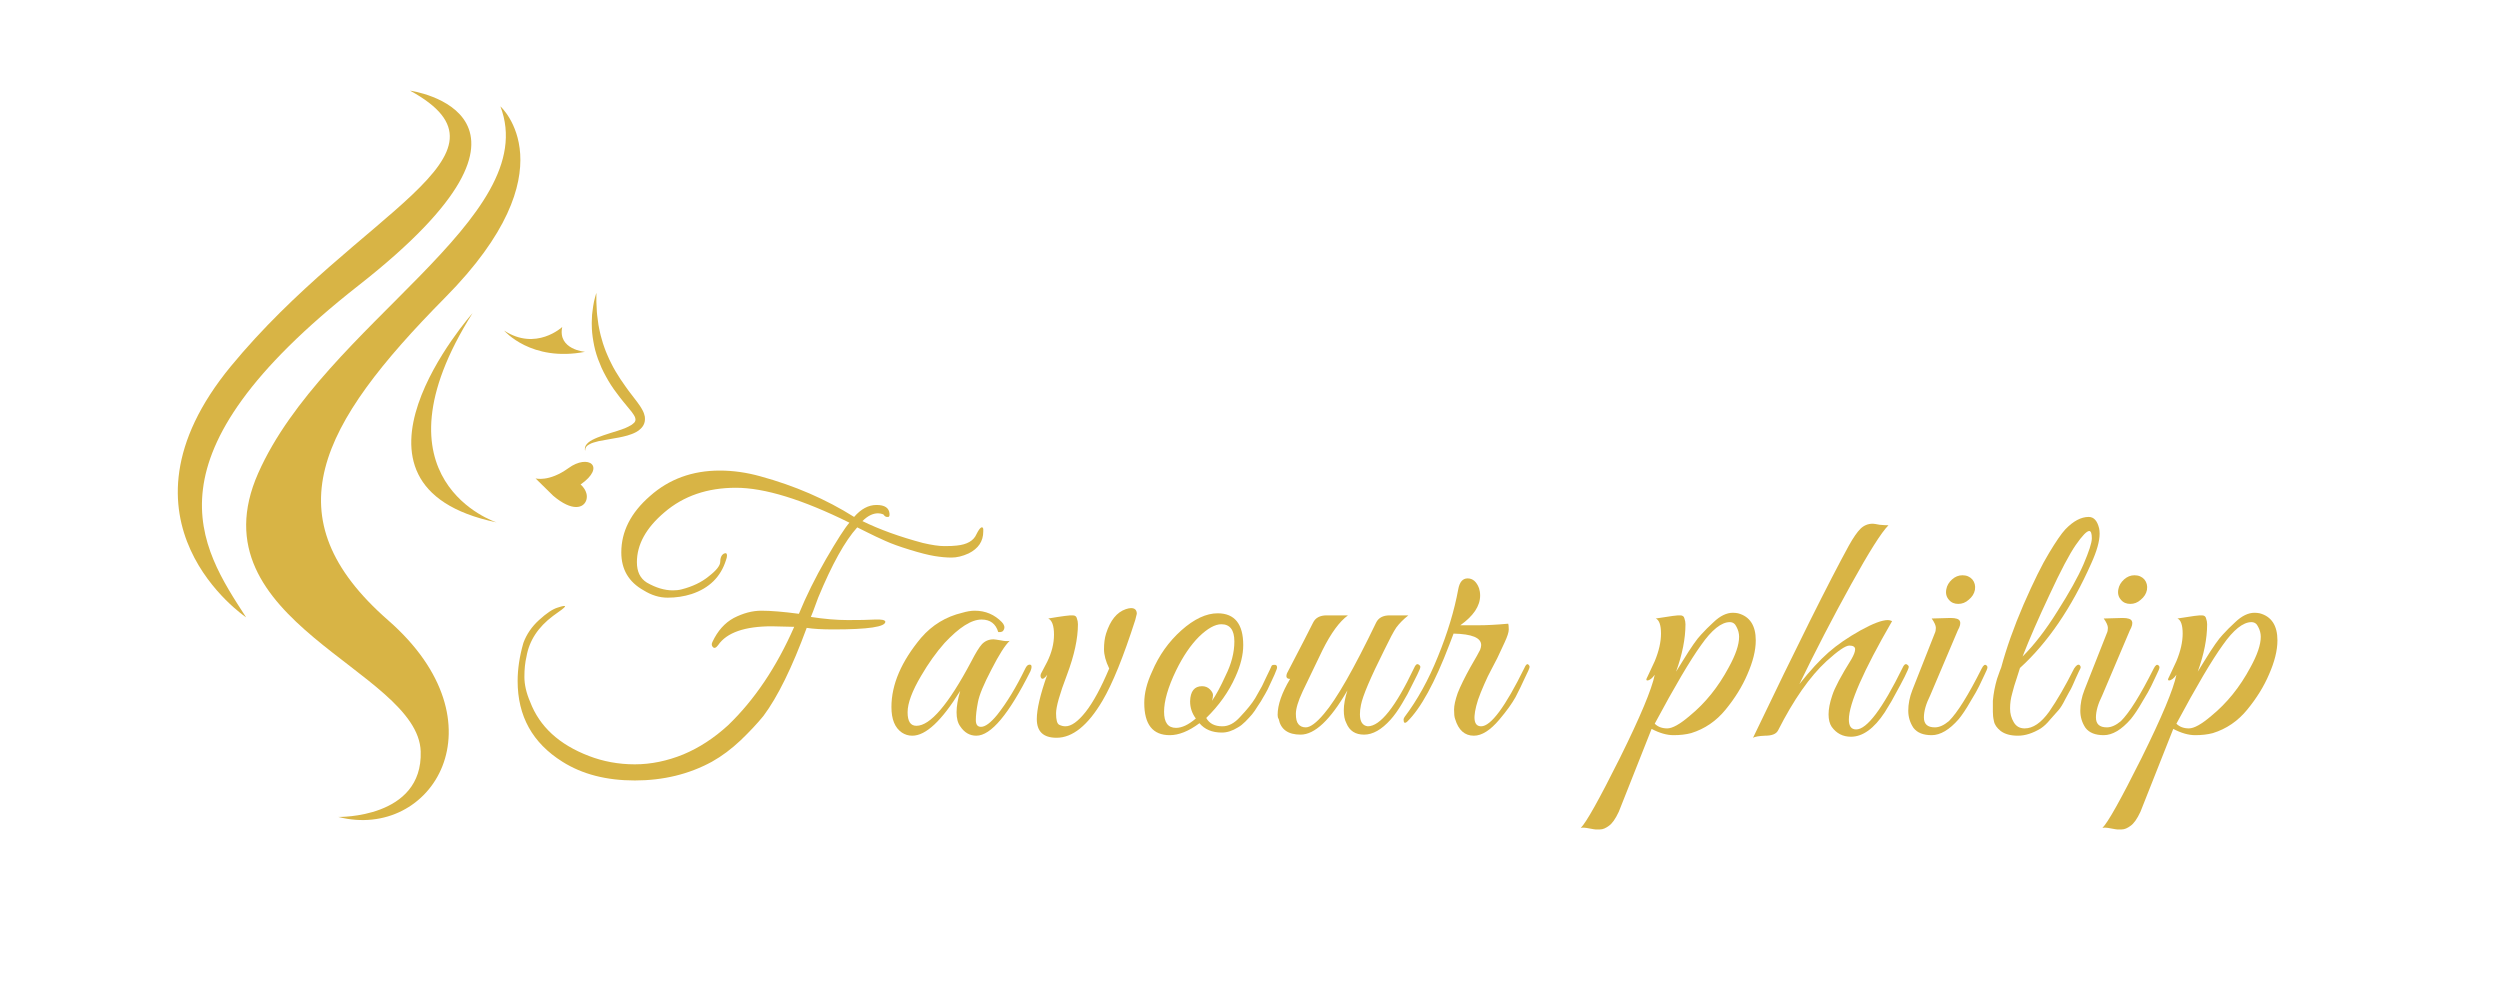 <svg xmlns="http://www.w3.org/2000/svg" xmlns:xlink="http://www.w3.org/1999/xlink" width="100" zoomAndPan="magnify" viewBox="0 0 75 30" height="40" preserveAspectRatio="xMidYMid meet" version="1.0"><defs><g/><clipPath id="d9a02ee7d7"><path d="M 5 2.719 L 15 2.719 L 15 19 L 5 19 Z M 5 2.719 " clip-rule="nonzero"/></clipPath><clipPath id="da61ac46a1"><path d="M 17 8 L 19.352 8 L 19.352 14 L 17 14 Z M 17 8 " clip-rule="nonzero"/></clipPath></defs><path fill="#d8b445" d="M 15.125 9.918 C 16.082 10.543 16.867 9.809 16.867 9.809 C 16.723 10.488 17.551 10.555 17.551 10.555 C 15.93 10.867 15.125 9.918 15.125 9.918 " fill-opacity="1" fill-rule="nonzero"/><path fill="#d8b445" d="M 15.012 3.191 C 15.012 3.191 17.148 5.094 13.355 8.926 C 9.562 12.762 8.117 15.523 11.645 18.609 C 15.172 21.691 12.957 25.227 10.148 24.508 C 10.148 24.508 12.688 24.562 12.621 22.543 C 12.543 20.094 5.77 18.66 7.746 14.195 C 9.723 9.73 16.293 6.539 15.012 3.191 " fill-opacity="1" fill-rule="nonzero"/><g clip-path="url(#d9a02ee7d7)"><path fill="#d8b445" d="M 12.301 2.719 C 12.301 2.719 17.328 3.414 10.758 8.562 C 4.188 13.715 6 16.387 7.383 18.52 C 7.383 18.52 3.094 15.645 6.926 10.988 C 10.758 6.336 15.836 4.652 12.301 2.719 " fill-opacity="1" fill-rule="nonzero"/></g><path fill="#d8b445" d="M 14.176 9.395 C 14.176 9.395 9.594 14.566 14.898 15.672 C 14.898 15.672 11.008 14.422 14.176 9.395 " fill-opacity="1" fill-rule="nonzero"/><path fill="#d8b445" d="M 16.066 14.352 C 16.066 14.352 16.465 14.469 17.055 14.043 C 17.648 13.609 18.195 13.992 17.418 14.535 C 17.418 14.535 17.66 14.73 17.594 14.988 C 17.523 15.246 17.172 15.363 16.594 14.871 L 16.066 14.352 " fill-opacity="1" fill-rule="nonzero"/><g clip-path="url(#da61ac46a1)"><path fill="#d8b445" d="M 17.57 13.371 C 17.586 13.34 17.613 13.309 17.648 13.277 C 17.715 13.219 17.812 13.172 17.926 13.125 C 18.039 13.078 18.168 13.039 18.309 12.992 C 18.449 12.949 18.598 12.906 18.746 12.848 C 18.82 12.816 18.891 12.781 18.953 12.742 C 18.98 12.723 19.008 12.699 19.027 12.68 C 19.047 12.656 19.059 12.633 19.062 12.613 C 19.066 12.594 19.066 12.574 19.059 12.547 C 19.055 12.535 19.051 12.52 19.047 12.508 L 19.039 12.496 L 19.035 12.48 L 19.031 12.48 C 19.035 12.484 19.031 12.48 19.031 12.48 L 19.031 12.477 L 19.027 12.473 C 19.027 12.469 19.023 12.465 19.023 12.461 C 19.004 12.43 18.98 12.395 18.953 12.359 C 18.926 12.324 18.898 12.289 18.867 12.254 C 18.809 12.184 18.746 12.109 18.684 12.031 C 18.625 11.957 18.562 11.879 18.504 11.797 C 18.383 11.641 18.273 11.469 18.18 11.297 C 18.133 11.211 18.086 11.121 18.047 11.035 C 18.008 10.945 17.973 10.855 17.938 10.766 C 17.906 10.676 17.879 10.59 17.855 10.5 C 17.832 10.414 17.816 10.324 17.801 10.242 C 17.77 10.07 17.754 9.906 17.754 9.758 C 17.75 9.723 17.754 9.684 17.754 9.648 C 17.754 9.613 17.754 9.578 17.758 9.543 C 17.758 9.512 17.762 9.477 17.762 9.445 C 17.766 9.414 17.77 9.383 17.773 9.352 C 17.785 9.234 17.805 9.129 17.82 9.047 C 17.832 9.004 17.84 8.965 17.848 8.934 C 17.855 8.902 17.863 8.875 17.871 8.852 C 17.875 8.828 17.883 8.812 17.887 8.801 C 17.891 8.789 17.891 8.785 17.891 8.785 C 17.891 8.785 17.891 8.789 17.891 8.801 C 17.891 8.816 17.891 8.832 17.891 8.855 C 17.891 8.879 17.891 8.906 17.891 8.938 C 17.891 8.973 17.891 9.012 17.891 9.051 C 17.895 9.137 17.898 9.238 17.906 9.355 C 17.91 9.383 17.91 9.414 17.914 9.445 C 17.918 9.477 17.922 9.508 17.926 9.539 C 17.934 9.602 17.941 9.672 17.953 9.742 C 17.957 9.773 17.965 9.812 17.973 9.848 C 17.98 9.883 17.988 9.918 17.996 9.957 C 18.012 10.031 18.031 10.105 18.055 10.184 C 18.074 10.262 18.102 10.34 18.129 10.418 C 18.156 10.496 18.188 10.578 18.223 10.656 C 18.258 10.738 18.293 10.816 18.336 10.898 C 18.375 10.977 18.418 11.059 18.465 11.137 C 18.559 11.297 18.66 11.449 18.773 11.605 C 18.801 11.641 18.828 11.68 18.855 11.719 C 18.883 11.758 18.914 11.793 18.941 11.832 C 19 11.91 19.059 11.984 19.117 12.062 C 19.145 12.102 19.176 12.145 19.203 12.184 C 19.23 12.227 19.258 12.27 19.285 12.324 C 19.289 12.328 19.289 12.336 19.293 12.344 L 19.305 12.363 L 19.309 12.383 L 19.32 12.406 C 19.328 12.434 19.336 12.465 19.344 12.496 C 19.352 12.559 19.352 12.633 19.328 12.699 C 19.305 12.766 19.262 12.824 19.219 12.863 C 19.176 12.906 19.129 12.938 19.086 12.961 C 18.992 13.012 18.906 13.039 18.82 13.066 C 18.652 13.113 18.492 13.141 18.348 13.164 C 18.207 13.188 18.074 13.211 17.961 13.234 C 17.848 13.262 17.75 13.289 17.684 13.328 C 17.648 13.348 17.617 13.367 17.598 13.391 C 17.578 13.414 17.566 13.438 17.562 13.461 C 17.559 13.48 17.555 13.5 17.555 13.512 C 17.555 13.523 17.559 13.527 17.559 13.527 C 17.559 13.527 17.555 13.523 17.551 13.512 C 17.547 13.5 17.543 13.48 17.547 13.457 C 17.547 13.434 17.551 13.402 17.57 13.371 " fill-opacity="1" fill-rule="nonzero"/></g><g fill="#d8b445" fill-opacity="1"><g transform="translate(14.998, 22.055)"><g><path d="M 10.484 -6.375 C 9.078 -7.07 7.941 -7.422 7.078 -7.422 C 6.223 -7.422 5.508 -7.176 4.938 -6.688 C 4.383 -6.219 4.109 -5.719 4.109 -5.188 C 4.109 -4.906 4.207 -4.703 4.406 -4.578 C 4.676 -4.422 4.938 -4.344 5.188 -4.344 C 5.281 -4.344 5.367 -4.352 5.453 -4.375 C 5.773 -4.457 6.047 -4.586 6.266 -4.766 C 6.492 -4.941 6.609 -5.086 6.609 -5.203 C 6.609 -5.316 6.641 -5.395 6.703 -5.438 C 6.773 -5.477 6.812 -5.461 6.812 -5.391 C 6.812 -5.348 6.801 -5.301 6.781 -5.25 C 6.625 -4.75 6.281 -4.41 5.75 -4.234 C 5.52 -4.16 5.281 -4.125 5.031 -4.125 C 4.789 -4.125 4.551 -4.195 4.312 -4.344 C 3.863 -4.594 3.641 -4.973 3.641 -5.484 C 3.641 -6.109 3.926 -6.672 4.5 -7.172 C 5.07 -7.68 5.77 -7.938 6.594 -7.938 C 7 -7.938 7.406 -7.879 7.812 -7.766 C 8.844 -7.484 9.781 -7.078 10.625 -6.547 C 10.832 -6.785 11.055 -6.906 11.297 -6.906 C 11.547 -6.906 11.676 -6.816 11.688 -6.641 C 11.695 -6.566 11.672 -6.535 11.609 -6.547 C 11.578 -6.547 11.539 -6.57 11.5 -6.625 C 11.445 -6.645 11.395 -6.656 11.344 -6.656 C 11.188 -6.656 11.031 -6.578 10.875 -6.422 C 11.383 -6.172 11.988 -5.953 12.688 -5.766 C 12.957 -5.703 13.172 -5.672 13.328 -5.672 C 13.492 -5.672 13.617 -5.676 13.703 -5.688 C 14.016 -5.719 14.211 -5.832 14.297 -6.031 C 14.348 -6.133 14.391 -6.195 14.422 -6.219 C 14.461 -6.25 14.488 -6.238 14.5 -6.188 C 14.5 -6.164 14.5 -6.141 14.5 -6.109 C 14.5 -5.816 14.352 -5.598 14.062 -5.453 C 13.875 -5.367 13.703 -5.328 13.547 -5.328 C 13.391 -5.328 13.219 -5.344 13.031 -5.375 C 12.844 -5.406 12.598 -5.469 12.297 -5.562 C 11.992 -5.656 11.75 -5.742 11.562 -5.828 C 11.375 -5.91 11.188 -6 11 -6.094 L 10.719 -6.234 C 10.352 -5.828 9.961 -5.125 9.547 -4.125 C 9.422 -3.781 9.348 -3.586 9.328 -3.547 C 9.734 -3.484 10.102 -3.453 10.438 -3.453 C 10.781 -3.453 11.051 -3.457 11.25 -3.469 C 11.445 -3.477 11.551 -3.457 11.562 -3.406 C 11.57 -3.25 11.051 -3.172 10 -3.172 C 9.664 -3.172 9.398 -3.188 9.203 -3.219 C 8.766 -2.031 8.332 -1.148 7.906 -0.578 C 7.719 -0.348 7.488 -0.102 7.219 0.156 C 6.945 0.414 6.66 0.629 6.359 0.797 C 5.672 1.172 4.898 1.359 4.047 1.359 C 3.191 1.359 2.469 1.172 1.875 0.797 C 0.977 0.234 0.531 -0.57 0.531 -1.625 C 0.531 -1.977 0.586 -2.359 0.703 -2.766 C 0.797 -3.023 0.953 -3.254 1.172 -3.453 C 1.398 -3.66 1.586 -3.785 1.734 -3.828 C 1.891 -3.879 1.961 -3.891 1.953 -3.859 C 1.941 -3.828 1.82 -3.734 1.594 -3.578 C 1.145 -3.242 0.879 -2.836 0.797 -2.359 C 0.754 -2.18 0.734 -1.977 0.734 -1.75 C 0.734 -1.52 0.789 -1.27 0.906 -1 C 1.188 -0.258 1.773 0.281 2.672 0.625 C 3.098 0.789 3.555 0.875 4.047 0.875 C 4.535 0.875 5.02 0.773 5.5 0.578 C 5.977 0.379 6.426 0.086 6.844 -0.297 C 7.633 -1.055 8.297 -2.039 8.828 -3.25 L 8.156 -3.266 C 7.344 -3.266 6.805 -3.078 6.547 -2.703 C 6.484 -2.617 6.43 -2.598 6.391 -2.641 C 6.348 -2.68 6.344 -2.734 6.375 -2.797 C 6.531 -3.129 6.742 -3.367 7.016 -3.516 C 7.297 -3.66 7.57 -3.734 7.844 -3.734 C 8.125 -3.734 8.5 -3.703 8.969 -3.641 C 9.188 -4.172 9.457 -4.719 9.781 -5.281 C 10.113 -5.852 10.348 -6.219 10.484 -6.375 Z M 10.484 -6.375 "/></g></g></g><g fill="#d8b445" fill-opacity="1"><g transform="translate(26.509, 22.055)"><g><path d="M 3.781 -2.828 C 3.645 -2.703 3.461 -2.414 3.234 -1.969 C 3.004 -1.531 2.867 -1.203 2.828 -0.984 C 2.785 -0.766 2.766 -0.586 2.766 -0.453 C 2.766 -0.316 2.816 -0.25 2.922 -0.25 C 3.047 -0.25 3.207 -0.367 3.406 -0.609 C 3.695 -0.973 3.977 -1.438 4.25 -2 C 4.281 -2.062 4.312 -2.098 4.344 -2.109 C 4.406 -2.129 4.438 -2.109 4.438 -2.047 C 4.438 -2.016 4.426 -1.973 4.406 -1.922 C 3.758 -0.629 3.219 0.016 2.781 0.016 C 2.582 0.016 2.422 -0.078 2.297 -0.266 C 2.223 -0.367 2.188 -0.508 2.188 -0.688 C 2.188 -0.863 2.223 -1.078 2.297 -1.328 C 1.742 -0.43 1.266 0.016 0.859 0.016 C 0.742 0.016 0.641 -0.016 0.547 -0.078 C 0.336 -0.223 0.234 -0.477 0.234 -0.844 C 0.234 -1.52 0.531 -2.211 1.125 -2.922 C 1.457 -3.305 1.867 -3.555 2.359 -3.672 C 2.492 -3.711 2.617 -3.734 2.734 -3.734 C 3.055 -3.734 3.328 -3.617 3.547 -3.391 C 3.617 -3.316 3.641 -3.242 3.609 -3.172 C 3.586 -3.109 3.531 -3.082 3.438 -3.094 C 3.363 -3.344 3.195 -3.469 2.938 -3.469 C 2.633 -3.469 2.266 -3.234 1.828 -2.766 C 1.578 -2.484 1.344 -2.156 1.125 -1.781 C 0.852 -1.32 0.719 -0.957 0.719 -0.688 C 0.719 -0.414 0.805 -0.281 0.984 -0.281 C 1.398 -0.281 1.945 -0.922 2.625 -2.203 C 2.758 -2.461 2.867 -2.641 2.953 -2.734 C 3.047 -2.828 3.16 -2.875 3.297 -2.875 C 3.328 -2.875 3.398 -2.863 3.516 -2.844 C 3.629 -2.82 3.719 -2.816 3.781 -2.828 Z M 3.781 -2.828 "/></g></g></g><g fill="#d8b445" fill-opacity="1"><g transform="translate(30.729, 22.055)"><g><path d="M 3.375 -3.641 L 3.328 -3.453 C 2.973 -2.348 2.645 -1.539 2.344 -1.031 C 1.906 -0.289 1.445 0.078 0.969 0.078 C 0.57 0.078 0.375 -0.109 0.375 -0.484 C 0.375 -0.773 0.477 -1.219 0.688 -1.812 C 0.613 -1.707 0.555 -1.672 0.516 -1.703 C 0.484 -1.742 0.477 -1.789 0.5 -1.844 L 0.688 -2.203 C 0.82 -2.473 0.891 -2.742 0.891 -3.016 C 0.891 -3.285 0.832 -3.445 0.719 -3.5 C 1.133 -3.57 1.379 -3.602 1.453 -3.594 C 1.523 -3.594 1.566 -3.562 1.578 -3.5 C 1.598 -3.445 1.609 -3.391 1.609 -3.328 C 1.609 -2.898 1.5 -2.395 1.281 -1.812 C 1.062 -1.238 0.953 -0.852 0.953 -0.656 C 0.953 -0.457 0.984 -0.344 1.047 -0.312 C 1.109 -0.281 1.172 -0.266 1.234 -0.266 C 1.41 -0.266 1.613 -0.41 1.844 -0.703 C 2.07 -0.992 2.305 -1.426 2.547 -2 C 2.441 -2.219 2.391 -2.41 2.391 -2.578 C 2.391 -2.754 2.41 -2.91 2.453 -3.047 C 2.578 -3.441 2.773 -3.688 3.047 -3.781 C 3.109 -3.801 3.16 -3.812 3.203 -3.812 C 3.316 -3.812 3.375 -3.754 3.375 -3.641 Z M 3.375 -3.641 "/></g></g></g><g fill="#d8b445" fill-opacity="1"><g transform="translate(34.031, 22.055)"><g><path d="M 2.5 -3.656 C 3.008 -3.656 3.266 -3.336 3.266 -2.703 C 3.266 -2.41 3.188 -2.094 3.031 -1.75 C 2.832 -1.301 2.539 -0.891 2.156 -0.516 C 2.25 -0.348 2.41 -0.266 2.641 -0.266 C 2.828 -0.266 3.004 -0.359 3.172 -0.547 C 3.379 -0.766 3.531 -0.953 3.625 -1.109 C 3.719 -1.273 3.785 -1.395 3.828 -1.469 C 3.867 -1.551 3.922 -1.66 3.984 -1.797 C 4.055 -1.941 4.098 -2.031 4.109 -2.062 C 4.117 -2.094 4.145 -2.109 4.188 -2.109 C 4.25 -2.117 4.281 -2.094 4.281 -2.031 C 4.281 -2.008 4.273 -1.988 4.266 -1.969 L 4.203 -1.812 C 4.16 -1.719 4.129 -1.648 4.109 -1.609 C 4.086 -1.566 4.051 -1.488 4 -1.375 C 3.945 -1.27 3.898 -1.188 3.859 -1.125 C 3.828 -1.062 3.773 -0.977 3.703 -0.875 C 3.641 -0.77 3.582 -0.688 3.531 -0.625 C 3.477 -0.562 3.41 -0.488 3.328 -0.406 C 3.254 -0.332 3.18 -0.273 3.109 -0.234 C 2.941 -0.129 2.781 -0.078 2.625 -0.078 C 2.332 -0.078 2.109 -0.172 1.953 -0.359 C 1.629 -0.117 1.332 0 1.062 0 C 0.551 0 0.297 -0.32 0.297 -0.969 C 0.297 -1.258 0.375 -1.57 0.531 -1.906 C 0.738 -2.395 1.031 -2.805 1.406 -3.141 C 1.789 -3.484 2.156 -3.656 2.5 -3.656 Z M 2.609 -3.328 C 2.422 -3.328 2.195 -3.203 1.938 -2.953 C 1.688 -2.703 1.457 -2.363 1.25 -1.938 C 1.008 -1.438 0.891 -1.023 0.891 -0.703 C 0.891 -0.379 1.008 -0.219 1.25 -0.219 C 1.426 -0.219 1.625 -0.312 1.844 -0.5 C 1.727 -0.656 1.672 -0.828 1.672 -1.016 C 1.68 -1.316 1.801 -1.469 2.031 -1.469 C 2.125 -1.469 2.203 -1.438 2.266 -1.375 C 2.328 -1.312 2.359 -1.254 2.359 -1.203 C 2.359 -1.148 2.348 -1.094 2.328 -1.031 C 2.453 -1.207 2.586 -1.457 2.734 -1.781 C 2.91 -2.133 3 -2.477 3 -2.812 C 3 -3.156 2.867 -3.328 2.609 -3.328 Z M 2.609 -3.328 "/></g></g></g><g fill="#d8b445" fill-opacity="1"><g transform="translate(38.095, 22.055)"><g><path d="M 0.234 -0.609 C 0.234 -0.91 0.359 -1.27 0.609 -1.688 C 0.504 -1.688 0.473 -1.742 0.516 -1.859 L 0.703 -2.219 C 0.941 -2.676 1.141 -3.062 1.297 -3.375 C 1.367 -3.52 1.504 -3.594 1.703 -3.594 L 2.344 -3.594 C 2.094 -3.414 1.836 -3.066 1.578 -2.547 C 1.328 -2.023 1.129 -1.613 0.984 -1.312 C 0.848 -1.02 0.781 -0.797 0.781 -0.641 C 0.781 -0.492 0.805 -0.391 0.859 -0.328 C 0.91 -0.266 0.984 -0.234 1.078 -0.234 C 1.211 -0.234 1.395 -0.367 1.625 -0.641 C 2 -1.078 2.52 -1.988 3.188 -3.375 C 3.258 -3.52 3.395 -3.594 3.594 -3.594 L 4.156 -3.594 C 4.008 -3.477 3.891 -3.359 3.797 -3.234 C 3.711 -3.109 3.594 -2.883 3.438 -2.562 C 3.02 -1.727 2.785 -1.176 2.734 -0.906 C 2.711 -0.801 2.703 -0.707 2.703 -0.625 C 2.703 -0.406 2.781 -0.285 2.938 -0.266 C 3.312 -0.266 3.773 -0.848 4.328 -2.016 C 4.367 -2.109 4.41 -2.145 4.453 -2.125 C 4.492 -2.102 4.516 -2.078 4.516 -2.047 C 4.516 -2.016 4.484 -1.938 4.422 -1.812 C 4.359 -1.688 4.297 -1.562 4.234 -1.438 C 4.18 -1.32 4.094 -1.16 3.969 -0.953 C 3.844 -0.742 3.727 -0.582 3.625 -0.469 C 3.352 -0.164 3.086 -0.016 2.828 -0.016 C 2.566 -0.016 2.391 -0.129 2.297 -0.359 C 2.242 -0.461 2.219 -0.594 2.219 -0.75 C 2.219 -0.914 2.254 -1.113 2.328 -1.344 C 1.816 -0.457 1.348 -0.016 0.922 -0.016 C 0.547 -0.016 0.328 -0.172 0.266 -0.484 C 0.242 -0.516 0.234 -0.555 0.234 -0.609 Z M 0.234 -0.609 "/></g></g></g><g fill="#d8b445" fill-opacity="1"><g transform="translate(42.388, 22.055)"><g><path d="M 2.016 -4.188 C 2.016 -3.875 1.816 -3.578 1.422 -3.297 C 1.555 -3.297 1.738 -3.297 1.969 -3.297 C 2.207 -3.297 2.504 -3.312 2.859 -3.344 C 2.867 -3.32 2.875 -3.266 2.875 -3.172 C 2.875 -3.086 2.832 -2.957 2.75 -2.781 C 2.664 -2.602 2.594 -2.445 2.531 -2.312 C 2.469 -2.188 2.406 -2.066 2.344 -1.953 C 2.281 -1.836 2.211 -1.695 2.141 -1.531 C 2.066 -1.363 2.004 -1.207 1.953 -1.062 C 1.785 -0.531 1.816 -0.266 2.047 -0.266 C 2.336 -0.266 2.77 -0.848 3.344 -2.016 C 3.383 -2.109 3.422 -2.145 3.453 -2.125 C 3.484 -2.102 3.5 -2.078 3.5 -2.047 C 3.5 -2.016 3.453 -1.906 3.359 -1.719 C 3.273 -1.531 3.18 -1.336 3.078 -1.141 C 2.973 -0.953 2.812 -0.727 2.594 -0.469 C 2.32 -0.145 2.066 0.016 1.828 0.016 C 1.555 0.016 1.367 -0.148 1.266 -0.484 C 1.242 -0.547 1.234 -0.641 1.234 -0.766 C 1.234 -0.891 1.27 -1.055 1.344 -1.266 C 1.426 -1.473 1.551 -1.727 1.719 -2.031 C 1.895 -2.332 1.992 -2.508 2.016 -2.562 C 2.035 -2.613 2.047 -2.66 2.047 -2.703 C 2.047 -2.922 1.77 -3.035 1.219 -3.047 L 1.094 -2.719 C 0.656 -1.57 0.234 -0.801 -0.172 -0.406 C -0.242 -0.344 -0.281 -0.363 -0.281 -0.469 C -0.281 -0.488 -0.27 -0.516 -0.25 -0.547 C 0.133 -1.055 0.469 -1.66 0.75 -2.359 C 1.039 -3.066 1.242 -3.738 1.359 -4.375 C 1.398 -4.594 1.492 -4.703 1.641 -4.703 C 1.797 -4.703 1.91 -4.602 1.984 -4.406 C 2.004 -4.344 2.016 -4.27 2.016 -4.188 Z M 2.016 -4.188 "/></g></g></g><g fill="#d8b445" fill-opacity="1"><g transform="translate(45.669, 22.055)"><g/></g></g><g fill="#d8b445" fill-opacity="1"><g transform="translate(48.939, 22.055)"><g><path d="M 3.734 -2.844 C 3.734 -2.539 3.648 -2.203 3.484 -1.828 C 3.328 -1.461 3.109 -1.109 2.828 -0.766 C 2.547 -0.422 2.203 -0.188 1.797 -0.062 C 1.641 -0.02 1.461 0 1.266 0 C 1.066 0 0.848 -0.062 0.609 -0.188 L -0.375 2.297 C -0.477 2.516 -0.578 2.656 -0.672 2.719 C -0.766 2.789 -0.852 2.828 -0.938 2.828 C -1.02 2.828 -1.066 2.828 -1.078 2.828 C -1.098 2.828 -1.16 2.816 -1.266 2.797 C -1.379 2.773 -1.461 2.77 -1.516 2.781 C -1.359 2.633 -0.969 1.938 -0.344 0.688 C 0.27 -0.551 0.617 -1.383 0.703 -1.812 C 0.629 -1.707 0.555 -1.648 0.484 -1.641 C 0.441 -1.641 0.441 -1.676 0.484 -1.75 C 0.523 -1.832 0.598 -1.988 0.703 -2.219 C 0.828 -2.52 0.891 -2.797 0.891 -3.047 C 0.891 -3.305 0.836 -3.457 0.734 -3.5 C 1.16 -3.57 1.406 -3.602 1.469 -3.594 C 1.539 -3.594 1.582 -3.562 1.594 -3.5 C 1.613 -3.445 1.625 -3.391 1.625 -3.328 C 1.625 -2.898 1.531 -2.426 1.344 -1.906 L 1.547 -2.234 C 1.797 -2.641 1.977 -2.898 2.094 -3.016 C 2.207 -3.141 2.332 -3.266 2.469 -3.391 C 2.664 -3.578 2.859 -3.672 3.047 -3.672 C 3.109 -3.672 3.16 -3.664 3.203 -3.656 C 3.555 -3.562 3.734 -3.289 3.734 -2.844 Z M 3.234 -2.953 C 3.234 -3.055 3.207 -3.156 3.156 -3.25 C 3.113 -3.344 3.047 -3.391 2.953 -3.391 C 2.703 -3.391 2.414 -3.16 2.094 -2.703 C 1.77 -2.254 1.305 -1.469 0.703 -0.344 C 0.797 -0.25 0.922 -0.203 1.078 -0.203 C 1.234 -0.203 1.457 -0.328 1.75 -0.578 C 2.219 -0.961 2.609 -1.445 2.922 -2.031 C 3.129 -2.406 3.234 -2.711 3.234 -2.953 Z M 3.234 -2.953 "/></g></g></g><g fill="#d8b445" fill-opacity="1"><g transform="translate(53.013, 22.055)"><g><path d="M 2.453 -0.469 C 2.453 -0.27 2.523 -0.172 2.672 -0.172 C 2.992 -0.172 3.457 -0.785 4.062 -2.016 C 4.102 -2.109 4.145 -2.145 4.188 -2.125 C 4.227 -2.102 4.25 -2.078 4.25 -2.047 C 4.25 -2.016 4.207 -1.914 4.125 -1.75 C 4.039 -1.582 3.957 -1.426 3.875 -1.281 C 3.801 -1.133 3.688 -0.938 3.531 -0.688 C 3.207 -0.195 2.867 0.047 2.516 0.047 C 2.273 0.047 2.082 -0.051 1.938 -0.25 C 1.875 -0.344 1.844 -0.469 1.844 -0.625 C 1.844 -0.781 1.879 -0.969 1.953 -1.188 C 2.023 -1.414 2.219 -1.781 2.531 -2.281 C 2.602 -2.406 2.641 -2.504 2.641 -2.578 C 2.641 -2.648 2.582 -2.688 2.469 -2.688 C 2.352 -2.688 2.125 -2.531 1.781 -2.219 C 1.281 -1.758 0.797 -1.066 0.328 -0.141 C 0.273 -0.035 0.145 0.016 -0.062 0.016 C -0.25 0.023 -0.367 0.047 -0.422 0.078 C 0.898 -2.68 1.859 -4.602 2.453 -5.688 C 2.586 -5.926 2.703 -6.094 2.797 -6.188 C 2.898 -6.289 3.023 -6.344 3.172 -6.344 C 3.203 -6.344 3.27 -6.332 3.375 -6.312 C 3.488 -6.301 3.578 -6.297 3.641 -6.297 C 3.43 -6.086 3.055 -5.492 2.516 -4.516 C 1.973 -3.535 1.457 -2.539 0.969 -1.531 C 1.289 -1.938 1.582 -2.254 1.844 -2.484 C 2.102 -2.711 2.422 -2.93 2.797 -3.141 C 3.172 -3.348 3.445 -3.453 3.625 -3.453 C 3.664 -3.453 3.707 -3.441 3.75 -3.422 C 2.883 -1.922 2.453 -0.938 2.453 -0.469 Z M 2.453 -0.469 "/></g></g></g><g fill="#d8b445" fill-opacity="1"><g transform="translate(57.045, 22.055)"><g><path d="M 2.016 -4.062 C 1.922 -3.977 1.816 -3.938 1.703 -3.938 C 1.586 -3.938 1.492 -3.977 1.422 -4.062 C 1.348 -4.145 1.32 -4.25 1.344 -4.375 C 1.363 -4.488 1.422 -4.586 1.516 -4.672 C 1.609 -4.754 1.711 -4.797 1.828 -4.797 C 1.953 -4.797 2.051 -4.754 2.125 -4.672 C 2.195 -4.586 2.223 -4.484 2.203 -4.359 C 2.18 -4.242 2.117 -4.145 2.016 -4.062 Z M 1 -0.234 C 1.133 -0.234 1.273 -0.297 1.422 -0.422 C 1.68 -0.68 2.008 -1.207 2.406 -2 C 2.457 -2.102 2.504 -2.133 2.547 -2.094 C 2.566 -2.082 2.578 -2.062 2.578 -2.031 C 2.578 -2 2.547 -1.922 2.484 -1.797 C 2.43 -1.68 2.379 -1.57 2.328 -1.469 C 2.285 -1.375 2.195 -1.219 2.062 -1 C 1.938 -0.781 1.82 -0.609 1.719 -0.484 C 1.438 -0.16 1.164 0 0.906 0 C 0.656 0 0.473 -0.07 0.359 -0.219 C 0.254 -0.375 0.203 -0.547 0.203 -0.734 C 0.203 -0.93 0.242 -1.141 0.328 -1.359 L 1 -3.062 C 1.02 -3.102 1.031 -3.156 1.031 -3.219 C 1.031 -3.289 0.988 -3.383 0.906 -3.5 L 1.469 -3.516 C 1.633 -3.516 1.727 -3.484 1.75 -3.422 C 1.781 -3.359 1.758 -3.266 1.688 -3.141 L 0.859 -1.188 C 0.734 -0.938 0.672 -0.719 0.672 -0.531 C 0.672 -0.332 0.781 -0.234 1 -0.234 Z M 1 -0.234 "/></g></g></g><g fill="#d8b445" fill-opacity="1"><g transform="translate(59.427, 22.055)"><g><path d="M 1.172 -2.016 C 1.16 -1.984 1.129 -1.883 1.078 -1.719 C 1.023 -1.562 0.977 -1.406 0.938 -1.25 C 0.895 -1.102 0.875 -0.953 0.875 -0.797 C 0.875 -0.648 0.91 -0.516 0.984 -0.391 C 1.055 -0.266 1.164 -0.203 1.312 -0.203 C 1.562 -0.203 1.805 -0.367 2.047 -0.703 C 2.285 -1.047 2.535 -1.477 2.797 -2 C 2.859 -2.094 2.91 -2.129 2.953 -2.109 C 2.992 -2.078 3.004 -2.039 2.984 -2 C 2.961 -1.957 2.914 -1.859 2.844 -1.703 C 2.781 -1.555 2.734 -1.453 2.703 -1.391 C 2.672 -1.336 2.613 -1.234 2.531 -1.078 C 2.457 -0.93 2.391 -0.82 2.328 -0.75 C 2.266 -0.676 2.18 -0.582 2.078 -0.469 C 1.984 -0.352 1.891 -0.266 1.797 -0.203 C 1.555 -0.055 1.328 0.016 1.109 0.016 C 0.891 0.016 0.719 -0.031 0.594 -0.125 C 0.477 -0.219 0.41 -0.316 0.391 -0.422 C 0.367 -0.523 0.359 -0.617 0.359 -0.703 C 0.359 -0.797 0.359 -0.906 0.359 -1.031 C 0.379 -1.258 0.422 -1.477 0.484 -1.688 C 0.555 -1.895 0.598 -2.008 0.609 -2.031 C 0.766 -2.613 0.988 -3.242 1.281 -3.922 C 1.582 -4.609 1.836 -5.125 2.047 -5.469 C 2.254 -5.812 2.414 -6.047 2.531 -6.172 C 2.77 -6.422 3.004 -6.547 3.234 -6.547 C 3.391 -6.547 3.492 -6.43 3.547 -6.203 C 3.555 -6.16 3.562 -6.109 3.562 -6.047 C 3.562 -5.816 3.477 -5.52 3.312 -5.156 C 2.719 -3.82 2.004 -2.773 1.172 -2.016 Z M 1.25 -2.359 C 1.602 -2.711 1.953 -3.164 2.297 -3.719 C 2.648 -4.27 2.91 -4.738 3.078 -5.125 C 3.242 -5.508 3.328 -5.77 3.328 -5.906 C 3.328 -6.051 3.301 -6.125 3.25 -6.125 C 3.176 -6.125 3.039 -5.984 2.844 -5.703 C 2.656 -5.43 2.395 -4.938 2.062 -4.219 C 1.727 -3.508 1.457 -2.891 1.25 -2.359 Z M 1.25 -2.359 "/></g></g></g><g fill="#d8b445" fill-opacity="1"><g transform="translate(62.206, 22.055)"><g><path d="M 2.016 -4.062 C 1.922 -3.977 1.816 -3.938 1.703 -3.938 C 1.586 -3.938 1.492 -3.977 1.422 -4.062 C 1.348 -4.145 1.32 -4.25 1.344 -4.375 C 1.363 -4.488 1.422 -4.586 1.516 -4.672 C 1.609 -4.754 1.711 -4.797 1.828 -4.797 C 1.953 -4.797 2.051 -4.754 2.125 -4.672 C 2.195 -4.586 2.223 -4.484 2.203 -4.359 C 2.18 -4.242 2.117 -4.145 2.016 -4.062 Z M 1 -0.234 C 1.133 -0.234 1.273 -0.297 1.422 -0.422 C 1.68 -0.68 2.008 -1.207 2.406 -2 C 2.457 -2.102 2.504 -2.133 2.547 -2.094 C 2.566 -2.082 2.578 -2.062 2.578 -2.031 C 2.578 -2 2.547 -1.922 2.484 -1.797 C 2.43 -1.68 2.379 -1.57 2.328 -1.469 C 2.285 -1.375 2.195 -1.219 2.062 -1 C 1.938 -0.781 1.82 -0.609 1.719 -0.484 C 1.438 -0.16 1.164 0 0.906 0 C 0.656 0 0.473 -0.07 0.359 -0.219 C 0.254 -0.375 0.203 -0.547 0.203 -0.734 C 0.203 -0.93 0.242 -1.141 0.328 -1.359 L 1 -3.062 C 1.02 -3.102 1.031 -3.156 1.031 -3.219 C 1.031 -3.289 0.988 -3.383 0.906 -3.5 L 1.469 -3.516 C 1.633 -3.516 1.727 -3.484 1.75 -3.422 C 1.781 -3.359 1.758 -3.266 1.688 -3.141 L 0.859 -1.188 C 0.734 -0.938 0.672 -0.719 0.672 -0.531 C 0.672 -0.332 0.781 -0.234 1 -0.234 Z M 1 -0.234 "/></g></g></g><g fill="#d8b445" fill-opacity="1"><g transform="translate(64.589, 22.055)"><g><path d="M 3.734 -2.844 C 3.734 -2.539 3.648 -2.203 3.484 -1.828 C 3.328 -1.461 3.109 -1.109 2.828 -0.766 C 2.547 -0.422 2.203 -0.188 1.797 -0.062 C 1.641 -0.02 1.461 0 1.266 0 C 1.066 0 0.848 -0.062 0.609 -0.188 L -0.375 2.297 C -0.477 2.516 -0.578 2.656 -0.672 2.719 C -0.766 2.789 -0.852 2.828 -0.938 2.828 C -1.02 2.828 -1.066 2.828 -1.078 2.828 C -1.098 2.828 -1.16 2.816 -1.266 2.797 C -1.379 2.773 -1.461 2.77 -1.516 2.781 C -1.359 2.633 -0.969 1.938 -0.344 0.688 C 0.27 -0.551 0.617 -1.383 0.703 -1.812 C 0.629 -1.707 0.555 -1.648 0.484 -1.641 C 0.441 -1.641 0.441 -1.676 0.484 -1.75 C 0.523 -1.832 0.598 -1.988 0.703 -2.219 C 0.828 -2.52 0.891 -2.797 0.891 -3.047 C 0.891 -3.305 0.836 -3.457 0.734 -3.5 C 1.16 -3.57 1.406 -3.602 1.469 -3.594 C 1.539 -3.594 1.582 -3.562 1.594 -3.5 C 1.613 -3.445 1.625 -3.391 1.625 -3.328 C 1.625 -2.898 1.531 -2.426 1.344 -1.906 L 1.547 -2.234 C 1.797 -2.641 1.977 -2.898 2.094 -3.016 C 2.207 -3.141 2.332 -3.266 2.469 -3.391 C 2.664 -3.578 2.859 -3.672 3.047 -3.672 C 3.109 -3.672 3.16 -3.664 3.203 -3.656 C 3.555 -3.562 3.734 -3.289 3.734 -2.844 Z M 3.234 -2.953 C 3.234 -3.055 3.207 -3.156 3.156 -3.25 C 3.113 -3.344 3.047 -3.391 2.953 -3.391 C 2.703 -3.391 2.414 -3.16 2.094 -2.703 C 1.77 -2.254 1.305 -1.469 0.703 -0.344 C 0.797 -0.25 0.922 -0.203 1.078 -0.203 C 1.234 -0.203 1.457 -0.328 1.75 -0.578 C 2.219 -0.961 2.609 -1.445 2.922 -2.031 C 3.129 -2.406 3.234 -2.711 3.234 -2.953 Z M 3.234 -2.953 "/></g></g></g></svg>